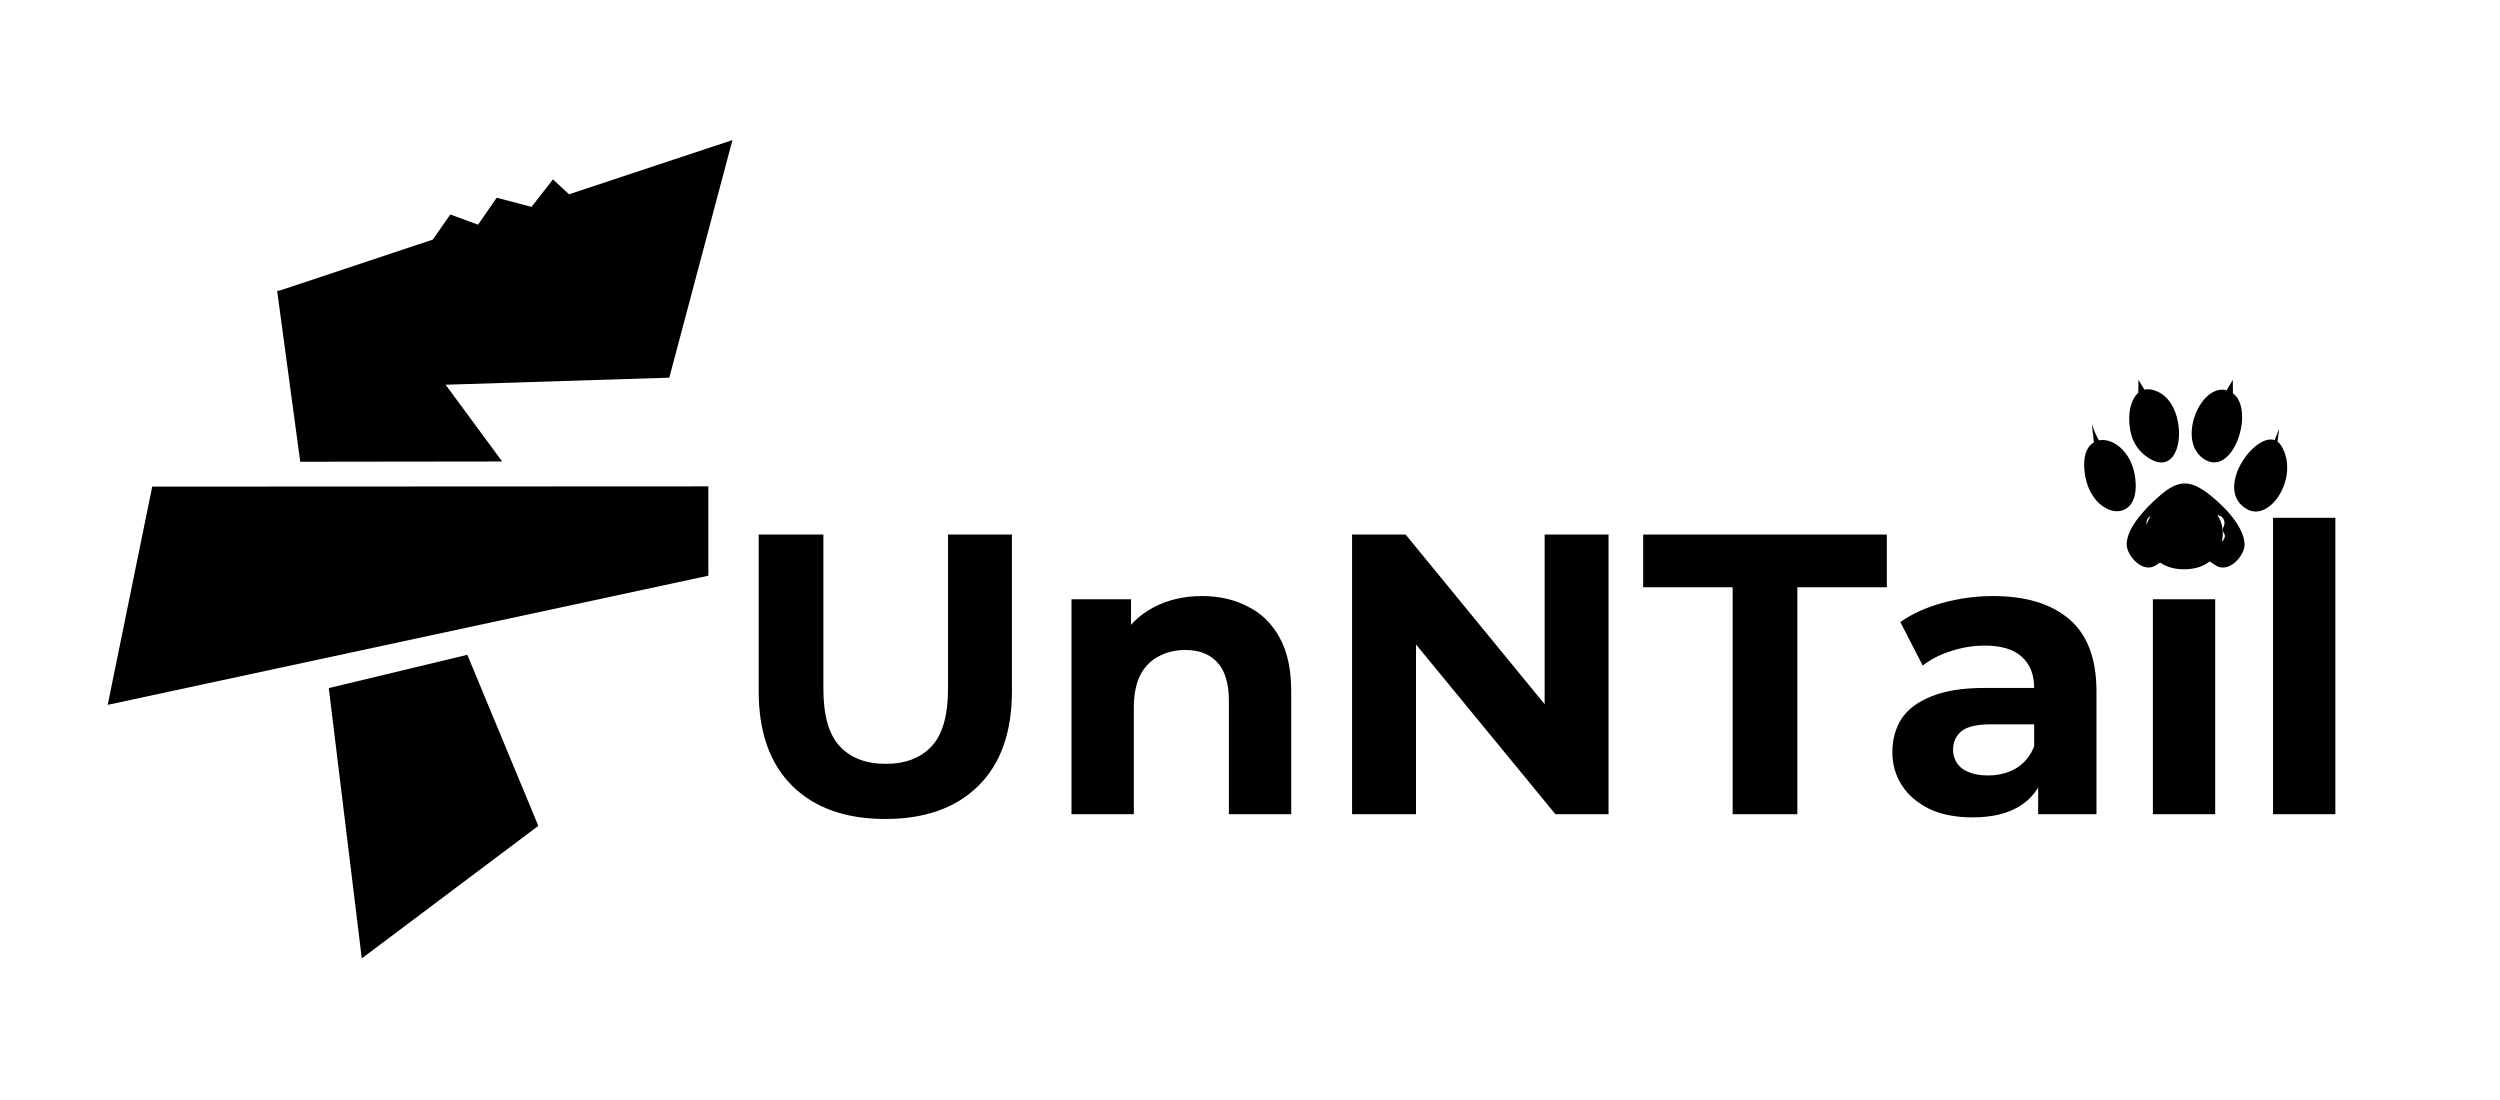 <svg width="125" height="55" viewBox="0 0 125 55" fill="none" xmlns="http://www.w3.org/2000/svg">
<g clip-path="url(#clip0_1059_1779)">
<path fill-rule="evenodd" clip-rule="evenodd" d="M7.611 24.331L35.417 24.318V28.785L5.385 35.242L7.611 24.331Z" fill="black"/>
<path fill-rule="evenodd" clip-rule="evenodd" d="M23.367 32.74L26.916 41.293L18.089 47.92L16.439 34.404L23.367 32.74Z" fill="black"/>
<path fill-rule="evenodd" clip-rule="evenodd" d="M14.002 14.522L21.638 11.981L22.516 10.724L23.904 11.234L24.834 9.885L26.576 10.344L27.65 8.969L28.449 9.715L36.622 7.004L33.465 18.883L22.28 19.237L25.109 23.074L15.011 23.087L13.858 14.548L14.002 14.522Z" fill="black"/>
</g>
<path d="M44.265 40.949C42.281 40.949 40.73 40.396 39.611 39.291C38.493 38.186 37.934 36.608 37.934 34.557V26.727H41.169V34.437C41.169 35.769 41.442 36.727 41.988 37.313C42.534 37.899 43.3 38.192 44.285 38.192C45.27 38.192 46.036 37.899 46.582 37.313C47.128 36.727 47.401 35.769 47.401 34.437V26.727H50.597V34.557C50.597 36.608 50.038 38.186 48.919 39.291C47.801 40.396 46.249 40.949 44.265 40.949ZM60.106 29.803C60.958 29.803 61.717 29.976 62.383 30.323C63.062 30.655 63.595 31.175 63.981 31.881C64.367 32.573 64.56 33.465 64.56 34.557V40.709H61.444V35.036C61.444 34.171 61.251 33.532 60.865 33.119C60.492 32.706 59.96 32.5 59.267 32.5C58.775 32.5 58.328 32.606 57.929 32.819C57.543 33.019 57.236 33.332 57.01 33.758C56.797 34.184 56.691 34.73 56.691 35.396V40.709H53.575V29.963H56.551V32.939L55.992 32.04C56.378 31.321 56.93 30.769 57.649 30.383C58.368 29.996 59.187 29.803 60.106 29.803ZM67.604 40.709V26.727H70.281L78.53 36.794H77.232V26.727H80.427V40.709H77.771L69.502 30.642H70.8V40.709H67.604ZM86.632 40.709V29.364H82.158V26.727H94.342V29.364H89.868V40.709H86.632ZM101.908 40.709V38.612L101.708 38.152V34.397C101.708 33.731 101.502 33.212 101.089 32.839C100.69 32.467 100.07 32.28 99.232 32.28C98.659 32.28 98.093 32.373 97.534 32.56C96.988 32.733 96.522 32.972 96.136 33.279L95.017 31.102C95.603 30.689 96.309 30.369 97.134 30.143C97.96 29.916 98.799 29.803 99.651 29.803C101.289 29.803 102.561 30.189 103.466 30.962C104.372 31.734 104.824 32.939 104.824 34.577V40.709H101.908ZM98.632 40.869C97.793 40.869 97.074 40.729 96.475 40.449C95.876 40.156 95.417 39.764 95.097 39.271C94.777 38.778 94.618 38.226 94.618 37.613C94.618 36.974 94.771 36.415 95.077 35.935C95.397 35.456 95.896 35.083 96.575 34.817C97.254 34.537 98.14 34.397 99.232 34.397H102.088V36.215H99.571C98.839 36.215 98.333 36.335 98.053 36.574C97.787 36.814 97.654 37.114 97.654 37.473C97.654 37.873 97.807 38.192 98.113 38.432C98.433 38.658 98.865 38.772 99.411 38.772C99.931 38.772 100.397 38.652 100.81 38.412C101.222 38.159 101.522 37.793 101.708 37.313L102.188 38.752C101.961 39.444 101.549 39.97 100.949 40.33C100.35 40.689 99.578 40.869 98.632 40.869ZM107.644 40.709V29.963H110.76V40.709H107.644ZM109.202 28.465C108.63 28.465 108.164 28.299 107.804 27.966C107.445 27.633 107.265 27.22 107.265 26.727C107.265 26.235 107.445 25.822 107.804 25.489C108.164 25.156 108.63 24.99 109.202 24.99C109.775 24.99 110.241 25.149 110.6 25.469C110.96 25.775 111.14 26.175 111.14 26.667C111.14 27.187 110.96 27.619 110.6 27.966C110.254 28.299 109.788 28.465 109.202 28.465ZM113.652 40.709V25.889H116.768V40.709H113.652Z" fill="black"/>
<g clip-path="url(#clip1_1059_1779)">
<path fill-rule="evenodd" clip-rule="evenodd" d="M114.069 22.297C114.997 23.829 113.518 26.123 112.348 25.459C110.681 24.516 112.673 21.656 113.729 22.003C113.812 21.814 113.888 21.626 113.956 21.43L113.88 22.086C113.948 22.131 114.016 22.207 114.069 22.297ZM110.756 28.252C111.42 28.712 112.228 27.799 112.228 27.233C112.228 26.516 111.526 25.58 110.537 24.78C109.526 23.965 108.93 23.988 108.039 24.742C107.058 25.58 106.326 26.501 106.334 27.233C106.349 27.799 107.149 28.712 107.813 28.252C109.171 27.308 109.639 27.482 110.756 28.252ZM107.33 26.191C107.345 26.312 107.428 26.35 107.421 26.493C107.406 26.584 107.217 26.863 107.451 27.067C107.617 27.218 107.881 27.225 107.994 27.067C108.055 26.984 108.1 26.923 108.221 26.901C108.424 26.863 108.703 26.84 108.93 26.84C109.277 26.833 109.715 26.825 110.062 26.878C110.122 26.886 110.364 26.908 110.401 26.923C110.484 26.954 110.469 27.014 110.598 27.105C110.952 27.346 111.284 26.991 111.239 26.75C111.216 26.644 111.118 26.591 111.141 26.456C111.164 26.327 111.224 26.297 111.224 26.146C111.224 25.761 110.786 25.648 110.552 25.897C110.477 25.98 110.477 26.01 110.326 26.048C109.941 26.146 109.247 26.154 108.862 26.116C108.681 26.101 108.311 26.078 108.175 26.025C108.017 25.965 107.979 25.739 107.67 25.761C107.473 25.784 107.292 25.957 107.33 26.191ZM107.496 22.939C106.809 22.531 106.477 21.875 106.462 21C106.447 20.486 106.583 19.92 106.915 19.641L106.923 18.992L107.224 19.483C107.421 19.437 107.655 19.468 107.941 19.611C109.451 20.351 109.239 23.973 107.496 22.939ZM111.639 18.992L111.33 19.513C110.017 19.166 108.839 22.011 110.167 22.931C111.639 23.958 112.779 20.509 111.647 19.664L111.639 18.992ZM104.591 21.196C104.681 21.475 104.794 21.747 104.945 22.018C105.602 21.882 106.5 22.509 106.726 23.686C107.224 26.335 104.561 26.041 104.236 23.656C104.123 22.818 104.342 22.32 104.696 22.116L104.591 21.196Z" fill="black"/>
</g>
<defs>
<clipPath id="clip0_1059_1779">
<rect width="31.237" height="40.93" fill="white" transform="translate(5.385 7)"/>
</clipPath>
<clipPath id="clip1_1059_1779">
<rect width="10.156" height="9.388" fill="white" transform="translate(104.203 18.998)"/>
</clipPath>
</defs>
</svg>
